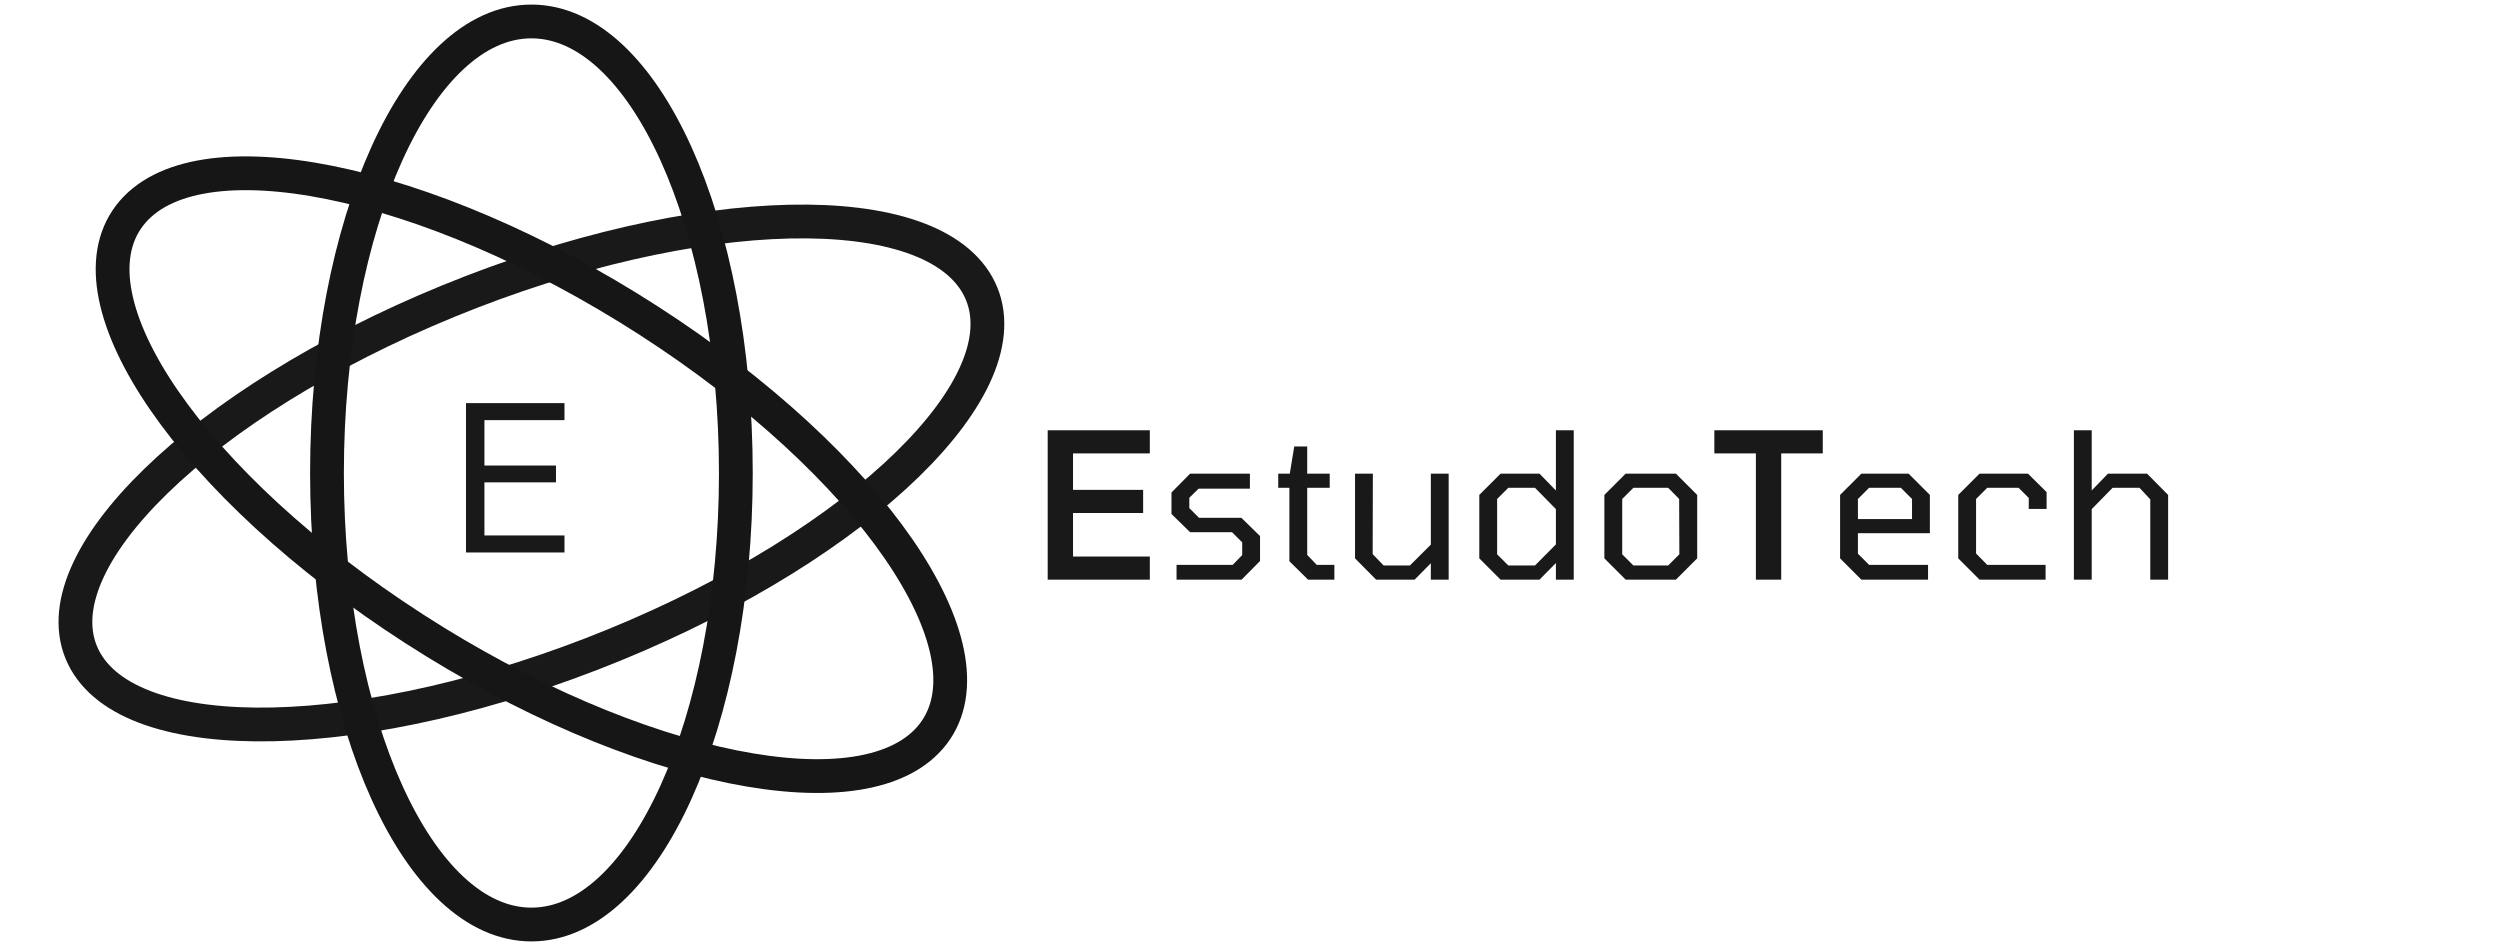 <svg width="233" height="88" viewBox="0 0 233 88" fill="none" xmlns="http://www.w3.org/2000/svg">
<path d="M97.645 54.023V40.102H107.164V42.255H100.006V45.655H106.541V47.809H100.006V51.87H107.164V54.023H97.645ZM109.654 54.023V52.644H114.886L115.773 51.737V50.547L114.829 49.603H110.919L109.181 47.903V45.901L110.919 44.144H116.491V45.542H111.712L110.844 46.392V47.355L111.75 48.262H115.698L117.436 49.962V52.285L115.717 54.023H109.654ZM121.908 54.023L120.17 52.304V45.466H119.131V44.144H120.208L120.624 41.613H121.832V44.144H123.929V45.466H121.832V51.718L122.72 52.644H124.363V54.023H121.908ZM128.254 54.023L126.289 52.039V44.144H127.951L127.933 51.643L128.952 52.7H131.408L133.353 50.755V44.144H135.016V54.023H133.353V52.493L131.842 54.023H128.254ZM139.853 54.023L137.87 52.039V46.127L139.853 44.144H143.48L145.01 45.712V40.102H146.672V54.023H145.01V52.474L143.48 54.023H139.853ZM143.064 52.7L145.01 50.736V47.45L143.064 45.466H140.571L139.532 46.505V51.662L140.571 52.7H143.064ZM151.511 54.023L149.527 52.039V46.127L151.511 44.144H156.195L158.178 46.127V52.039L156.195 54.023H151.511ZM152.229 52.7H155.477L156.516 51.662L156.497 46.505L155.477 45.466H152.229L151.19 46.505V51.662L152.229 52.7ZM163.649 54.023V42.255H159.777V40.102H169.882V42.255H166.01V54.023H163.649ZM173.479 54.023L171.496 52.039V46.127L173.479 44.144H177.88L179.864 46.127V49.697H173.158V51.605L174.197 52.644H179.694V54.023H173.479ZM173.158 48.375H178.201V46.505L177.163 45.466H174.197L173.158 46.505V48.375ZM184.491 54.023L182.508 52.039V46.127L184.491 44.144H189.006L190.743 45.863V47.431H189.081V46.411L188.137 45.466H185.209L184.17 46.505V51.586L185.209 52.644H190.649V54.023H184.491ZM193.286 54.023V40.102H194.948V45.712L196.459 44.144H200.104L202.069 46.127V54.023H200.406V46.543L199.405 45.466H196.893L194.948 47.45V54.023H193.286Z" fill="#191919"/>
<path d="M57.278 60.099C80.352 50.646 95.587 35.812 91.307 26.966C87.027 18.121 64.853 18.613 41.779 28.066C18.705 37.52 3.47 52.354 7.749 61.199C12.029 70.045 34.204 69.553 57.278 60.099Z" stroke="#191919" stroke-width="3.148" stroke-miterlimit="10" stroke-linecap="round" stroke-linejoin="round"/>
<path d="M38.6 58.602C59.289 71.933 80.954 76.31 86.99 68.378C93.025 60.447 81.146 43.21 60.456 29.879C39.767 16.548 18.101 12.171 12.066 20.103C6.031 28.035 17.91 45.271 38.6 58.602Z" stroke="#161616" stroke-width="3.148" stroke-miterlimit="10" stroke-linecap="round" stroke-linejoin="round"/>
<path d="M49.528 86.166C60.051 86.166 68.581 67.325 68.581 44.083C68.581 20.841 60.051 2 49.528 2C39.006 2 30.475 20.841 30.475 44.083C30.475 67.325 39.006 86.166 49.528 86.166Z" stroke="#161616" stroke-width="3.148" stroke-miterlimit="10" stroke-linecap="round" stroke-linejoin="round"/>
<path d="M43.43 51.491V37.57H52.61V39.157H45.149V43.388H51.817V44.956H45.149V49.904H52.61V51.491H43.43Z" fill="#191919"/>
</svg>
